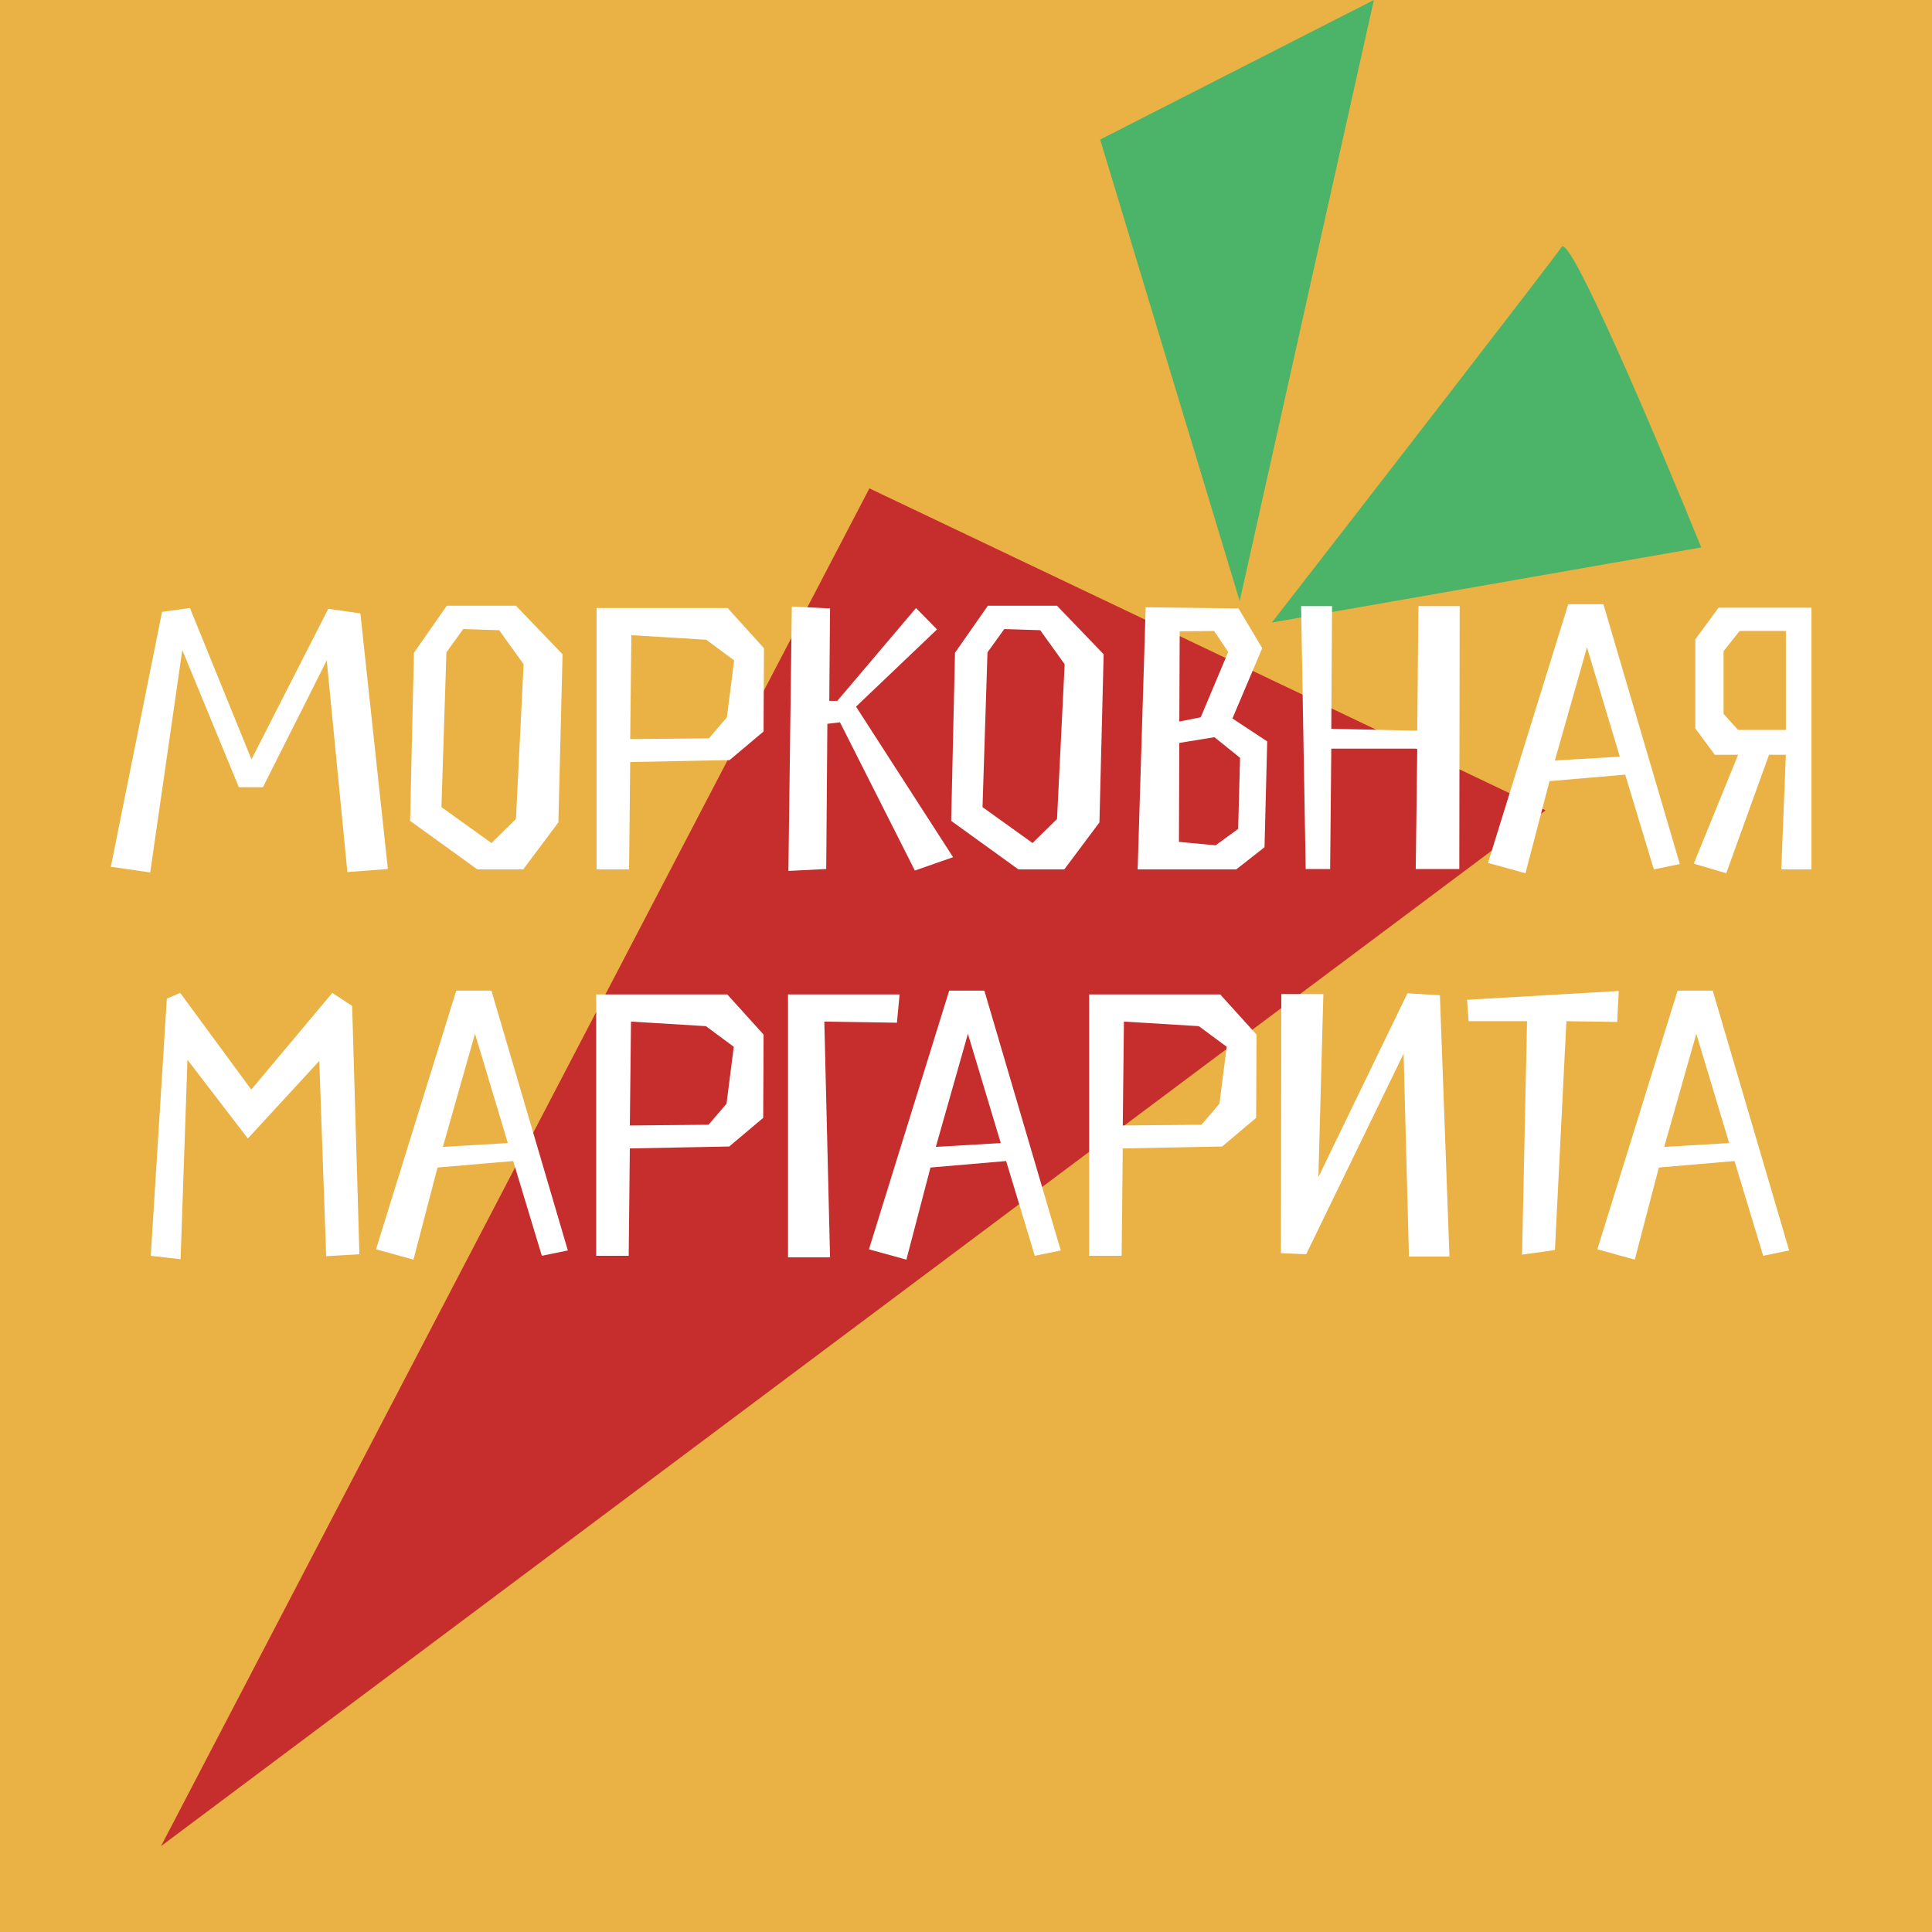 <svg width="180" height="180" viewBox="0 0 180 180" fill="none" xmlns="http://www.w3.org/2000/svg">
<rect x="0" y="0" width="180" height="180" fill="#333333" stroke="none"/>
<g clip-path="url(#clip0_480_2144)">
<rect width="180" height="180" fill="#EAB144"/>
<path d="M15 172L81 45.5L144 75.5L15 172Z" fill="#C62E2E"/>
<path d="M158.5 51L118.5 58C127.167 46.833 144.7 24.2 145.5 23C146.3 21.8 154.5 41.167 158.5 51Z" fill="#4CB469"/>
<path d="M128 0L115.5 56L102.5 13L128 0Z" fill="#4CB469"/>
<path d="M13.995 81.285L16.985 60.566L22.254 73.346H24.497L30.442 61.527L32.364 81.249L36.138 80.964L33.575 57.148L30.584 56.721L23.429 70.747L17.697 56.65L15.098 57.006L10.328 80.751L13.995 81.285ZM44.475 81H48.747L52.022 76.621L52.413 60.957L48.07 56.436H41.627L38.565 60.815L38.209 76.479L44.475 81ZM46.504 58.714L48.782 61.883L48.07 76.301L45.792 78.544L41.128 75.197L41.591 60.779L43.157 58.608L46.504 58.714ZM58.716 70.996L67.972 70.818L71.14 68.148L71.176 60.388L67.794 56.65H55.583V81H58.609L58.716 70.996ZM58.716 68.86L58.823 59.177L65.8 59.604L68.399 61.527L67.723 66.831L66.049 68.789L58.716 68.86ZM78.259 67.294L85.236 81.107L88.796 79.861L79.754 65.834L87.301 58.643L85.343 56.65L78.009 65.3H77.262L77.333 56.685L73.773 56.507L73.453 81.142L76.977 80.964L77.084 67.436L78.259 67.294ZM94.885 81H99.157L102.432 76.621L102.824 60.957L98.481 56.436H92.037L88.975 60.815L88.619 76.479L94.885 81ZM96.914 58.714L99.192 61.883L98.481 76.301L96.202 78.544L91.538 75.197L92.001 60.779L93.568 58.608L96.914 58.714ZM106.741 56.578L105.993 81H115.178L117.812 78.935L118.062 69.074L114.822 66.938L117.599 60.388L115.392 56.685L106.741 56.578ZM115.534 70.605L115.356 77.226L113.256 78.757L109.838 78.437L109.874 69.216L113.149 68.682L115.534 70.605ZM111.867 66.831L109.874 67.223L109.909 58.821L113.113 58.786L114.43 60.744L111.867 66.831ZM135.959 80.964L135.995 56.472H132.15L132.043 68.077L124.033 67.899L124.104 56.472H121.221L121.648 80.964H123.926L124.033 69.75H132.043L131.901 80.964H135.959ZM154.085 81L156.506 80.502L149.386 56.294H146.11L138.634 80.395L142.123 81.356L144.366 72.776L151.415 72.171L154.085 81ZM147.855 60.316L150.916 70.498L144.864 70.854L147.855 60.316ZM166.385 70.32L165.958 81H168.77V56.614H160.119L157.948 59.569V67.864L159.763 70.32H161.935L157.805 80.466L160.831 81.356L164.819 70.32H166.385ZM166.385 68.006H161.935L160.582 66.511V60.672L162.077 58.786H166.385V68.006ZM23.411 101.514L16.789 92.507L15.543 93.041L14.048 117L16.825 117.32L17.465 98.737L23.09 106.071L29.747 98.844L30.388 117.036L33.485 116.858L32.809 93.718L30.958 92.507L23.411 101.514ZM50.483 117L52.904 116.502L45.784 92.294H42.509L35.033 116.395L38.522 117.356L40.764 108.776L47.813 108.171L50.483 117ZM44.253 96.316L47.315 106.498L41.263 106.854L44.253 96.316ZM58.681 106.996L67.937 106.818L71.106 104.148L71.141 96.388L67.759 92.65H55.548V117H58.574L58.681 106.996ZM58.681 104.86L58.788 95.177L65.766 95.604L68.364 97.527L67.688 102.831L66.015 104.789L58.681 104.86ZM76.8 95.177L83.564 95.284L83.813 92.65H73.418V117.142H77.334L76.8 95.177ZM96.409 117L98.829 116.502L91.71 92.294H88.434L80.958 116.395L84.447 117.356L86.69 108.776L93.739 108.171L96.409 117ZM90.179 96.316L93.24 106.498L87.188 106.854L90.179 96.316ZM104.606 106.996L113.862 106.818L117.031 104.148L117.066 96.388L113.684 92.65H101.474V117H104.5L104.606 106.996ZM104.606 104.86L104.713 95.177L111.691 95.604L114.29 97.527L113.613 102.831L111.94 104.789L104.606 104.86ZM135.043 117.071L134.153 92.721L131.127 92.543L122.832 109.666L123.295 92.614H119.379L119.343 116.751L121.693 116.858L130.771 98.168L131.269 117.071H135.043ZM150.814 92.329L136.681 93.148L136.823 95.142H142.27L141.807 116.893L144.869 116.466L145.937 95.142L150.672 95.213L150.814 92.329ZM164.271 117L166.692 116.502L159.572 92.294H156.297L148.821 116.395L152.31 117.356L154.552 108.776L161.601 108.171L164.271 117ZM158.041 96.316L161.103 106.498L155.051 106.854L158.041 96.316Z" fill="white"/>
</g>
<defs>
<clipPath id="clip0_480_2144">
<rect width="180" height="180" fill="white"/>
</clipPath>
</defs>
</svg>
